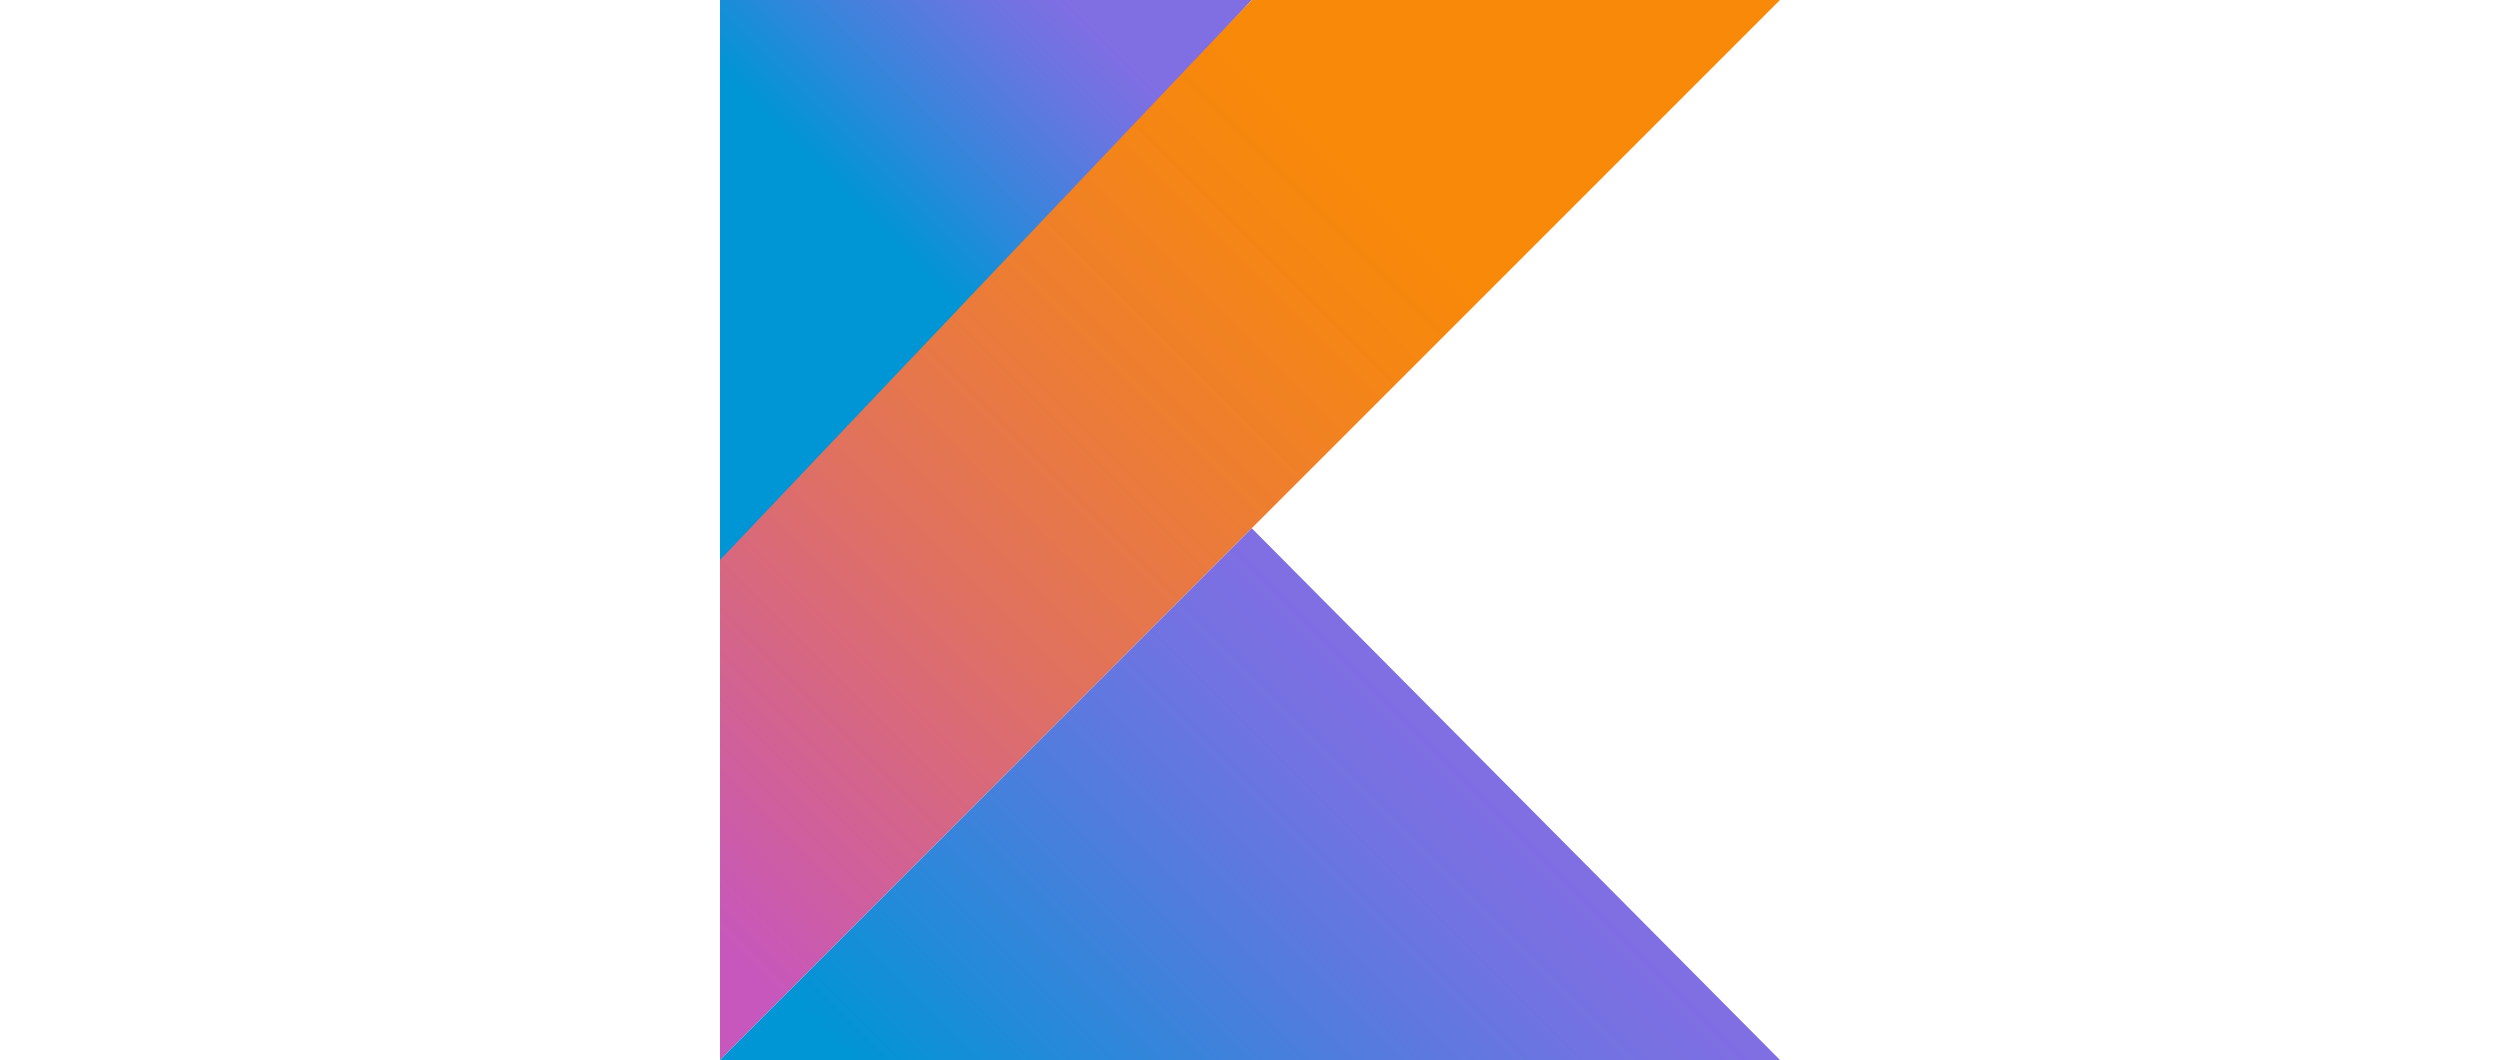 <svg version="1.1" viewBox="0 0 60 60" width="250" height="106" xmlns="http://www.w3.org/2000/svg">
  <linearGradient id="grad1" gradientUnits="userSpaceOnUse" x1="4.209" y1="48.941" x2="20.673" y2="65.405" gradientTransform="matrix(1 0 0 -1 0 61)">
    <stop offset="0.118" stop-color="#0095D5"/>
    <stop offset="0.418" stop-color="#3C83DC"/>
    <stop offset="0.696" stop-color="#6D74E1"/>
    <stop offset="0.833" stop-color="#806EE3"/>
  </linearGradient>
  <linearGradient id="grad2" gradientUnits="userSpaceOnUse" x1="-10.102" y1="5.836" x2="45.731" y2="61.669" gradientTransform="matrix(1 0 0 -1 0 61)">
    <stop offset="0.107" stop-color="#C757BC"/>
    <stop offset="0.214" stop-color="#D0609A"/>
    <stop offset="0.425" stop-color="#E1725C"/>
    <stop offset="0.605" stop-color="#EE7E2F"/>
    <stop offset="0.743" stop-color="#F58613"/>
    <stop offset="0.823" stop-color="#F88909"/>
  </linearGradient>
  <linearGradient id="grad3" gradientUnits="userSpaceOnUse" x1="15.959" y1="-13.014" x2="44.307" y2="15.333" gradientTransform="matrix(1 0 0 -1 0 61)">
    <stop offset="0.097" stop-color="#0095D5"/>
    <stop offset="0.301" stop-color="#238AD9"/>
    <stop offset="0.621" stop-color="#557BDE"/>
    <stop offset="0.864" stop-color="#7472E2"/>
    <stop offset="1" stop-color="#806EE3"/>
  </linearGradient>
  <polygon fill="url(#grad1)" points="0,0 30.1,0 0,32.5"/>
  <polygon fill="url(#grad2)" points="30.1,0 0,31.7 0,60 30.1,29.9 60,0"/>
  <polygon fill="url(#grad3)" points="0,60 30.1,29.9 60,60"/>
</svg>
